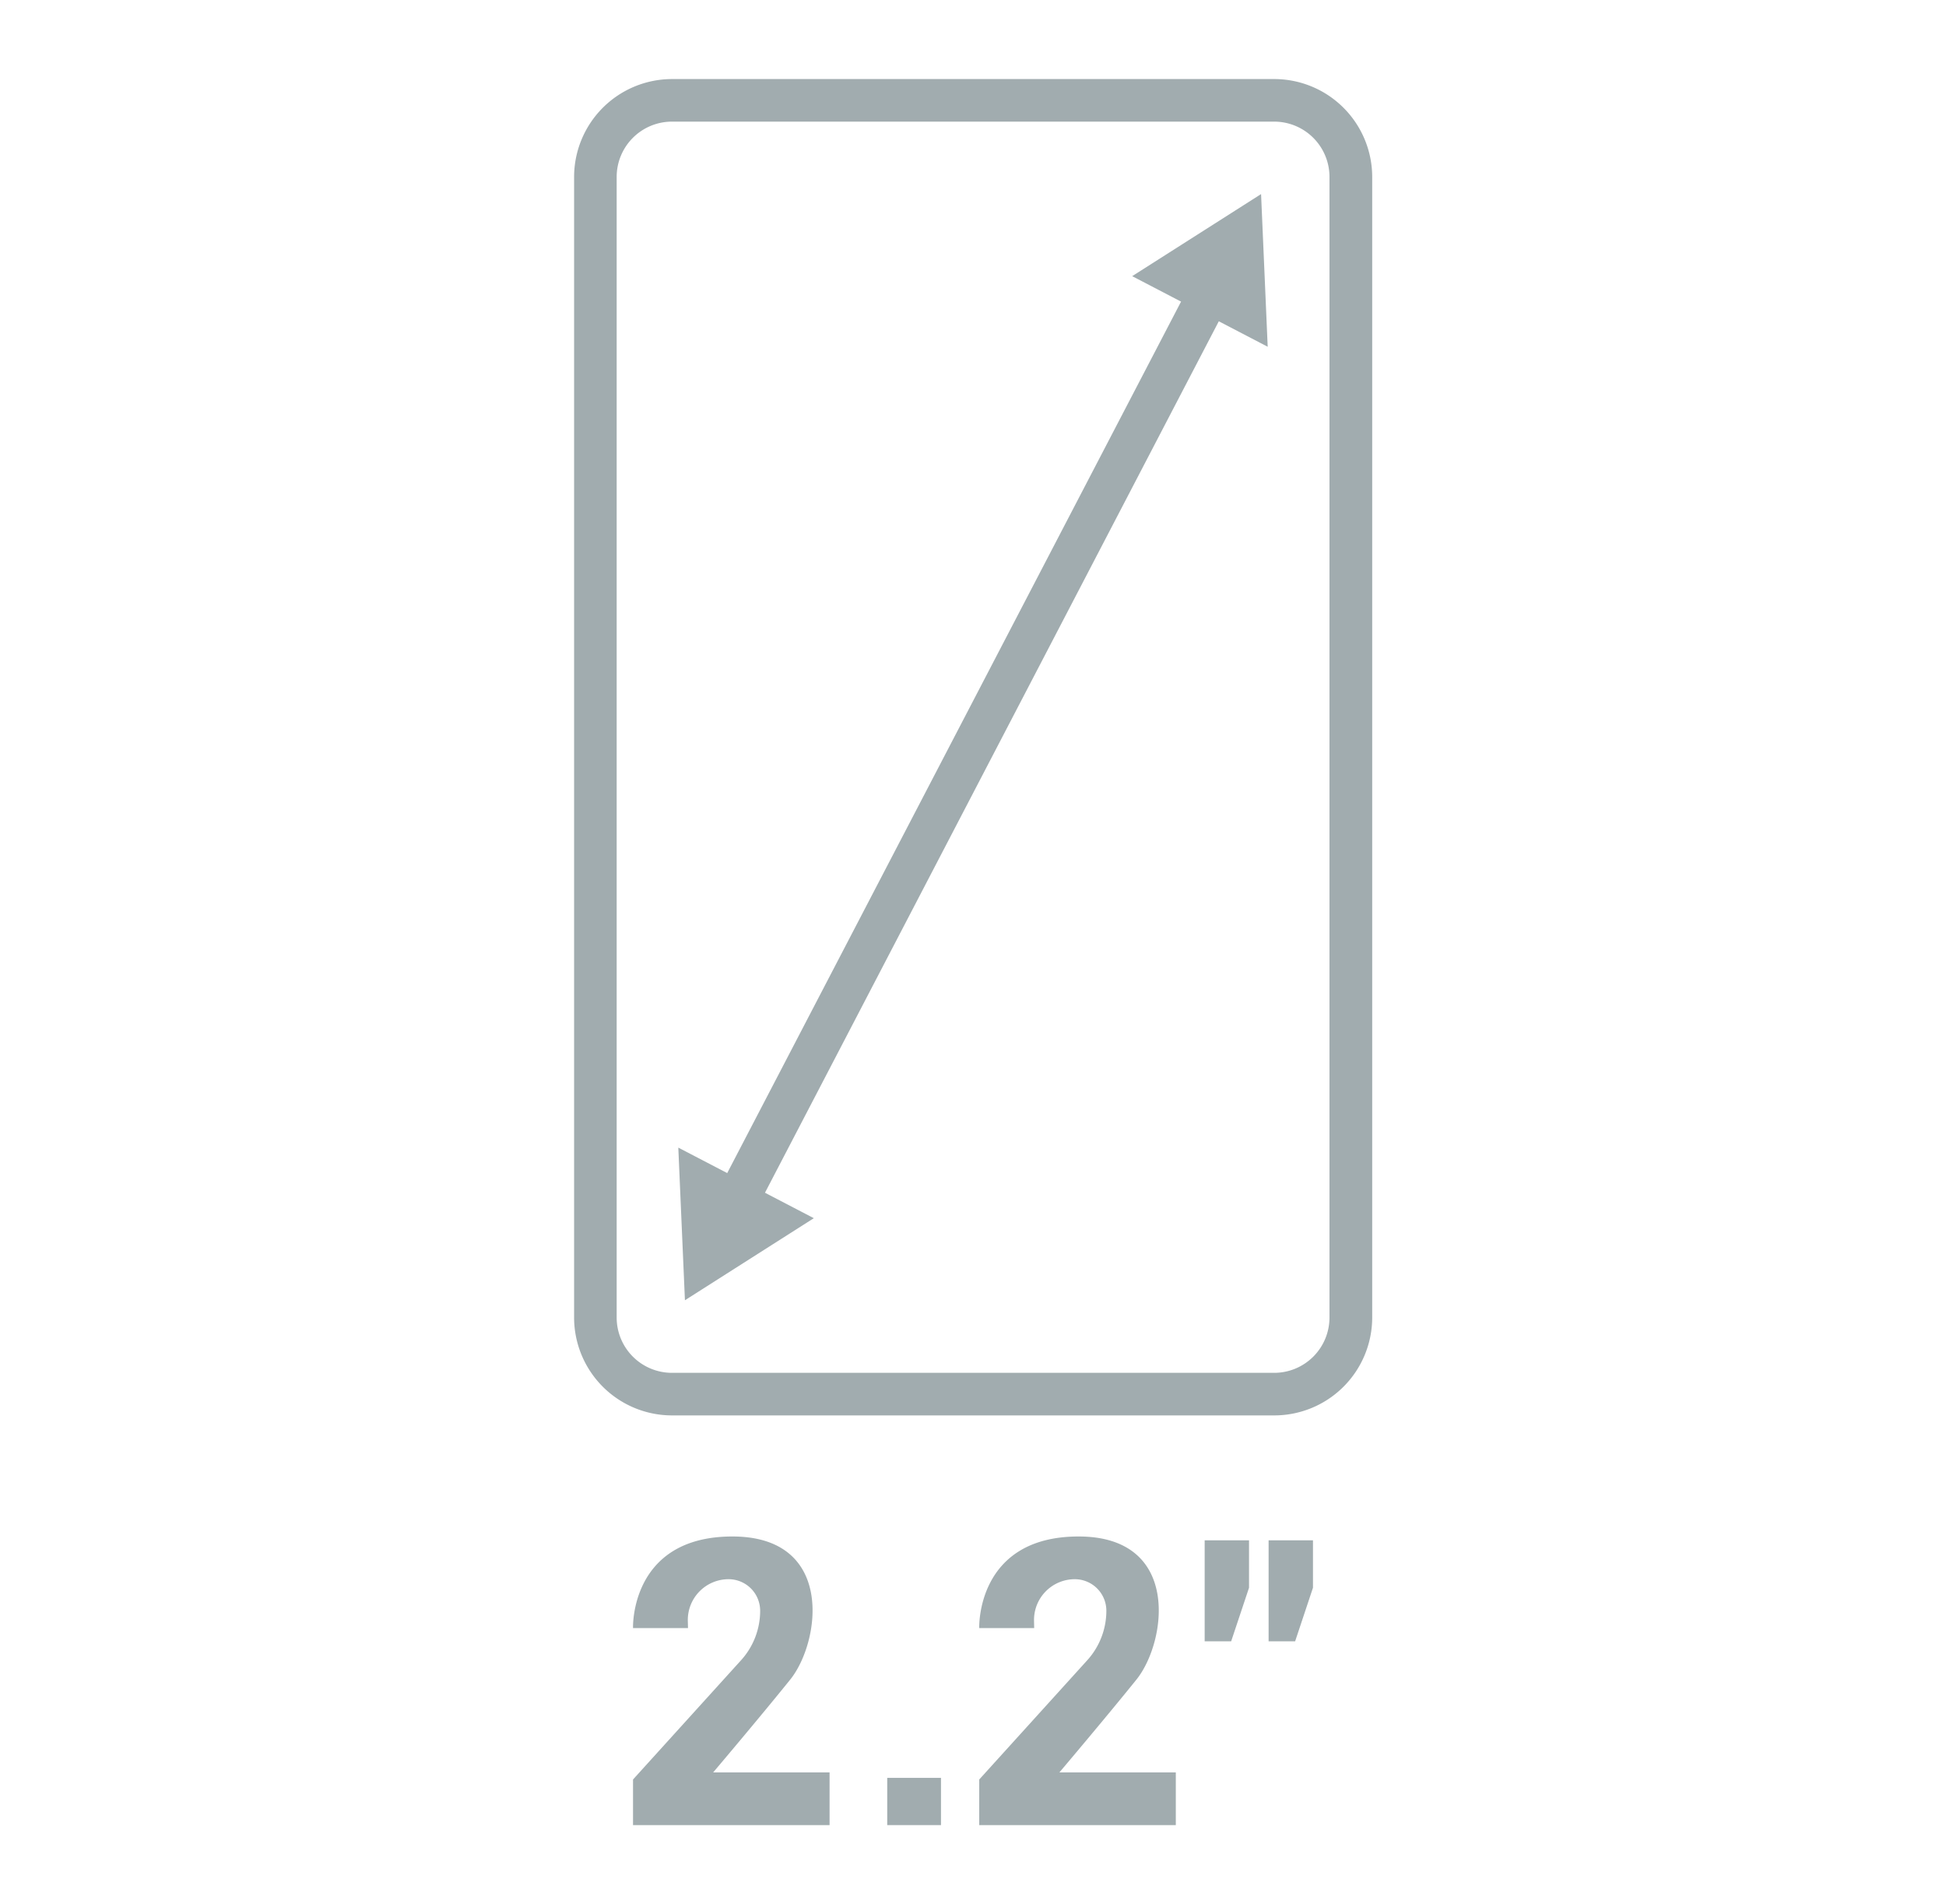 <svg id="Слой_1" data-name="Слой 1" xmlns="http://www.w3.org/2000/svg" viewBox="0 0 640 626.19"><defs><style>.cls-1{fill:#a1acaf;}</style></defs><path class="cls-1" d="M419.05,40a18.19,18.19,0,0,1,18.19,18.19V433.31a18.19,18.19,0,0,1-18.19,18.18H221a18.19,18.19,0,0,1-18.19-18.18V58.15A18.19,18.19,0,0,1,221,40h198.1m0-14H221a32.23,32.23,0,0,0-32.19,32.19V433.31A32.22,32.22,0,0,0,221,465.49h198.1a32.22,32.22,0,0,0,32.19-32.18V58.15A32.23,32.23,0,0,0,419.05,26Z"/><rect class="cls-1" x="151.08" y="238.73" width="337.84" height="14" transform="translate(-45.75 416.04) rotate(-62.49)"/><polygon class="cls-1" points="372.35 90.82 414.74 63.83 416.92 114.04 372.35 90.82"/><polygon class="cls-1" points="223.08 377.42 225.26 427.62 267.65 400.63 223.08 377.42"/><polygon class="cls-1" points="396.19 539.79 396.19 506.57 410.78 506.57 410.78 522.17 404.9 539.79 396.19 539.79"/><polygon class="cls-1" points="417.22 539.79 417.22 506.57 431.81 506.57 431.81 522.17 425.94 539.79 417.22 539.79"/><rect class="cls-1" x="291.79" y="584.69" width="17.68" height="15.54"/><path class="cls-1" d="M226.27,535.43H208.19s-1.09-30.12,32.68-30.12,29,34.68,19,47.09-25.32,30.49-25.32,30.49h38.28v17.34H208.19v-15L243.73,546A24.21,24.21,0,0,0,250,529.74h0a10.38,10.38,0,0,0-10.38-10.38h0a13.41,13.41,0,0,0-13.41,13.71Z"/><path class="cls-1" d="M340.12,535.43H322.05s-1.09-30.12,32.68-30.12,29,34.68,19,47.09-25.31,30.49-25.31,30.49h38.28v17.34H322.05v-15L357.59,546a24.26,24.26,0,0,0,6.27-16.26h0a10.38,10.38,0,0,0-10.38-10.38h0a13.41,13.41,0,0,0-13.41,13.71Z"/></svg>